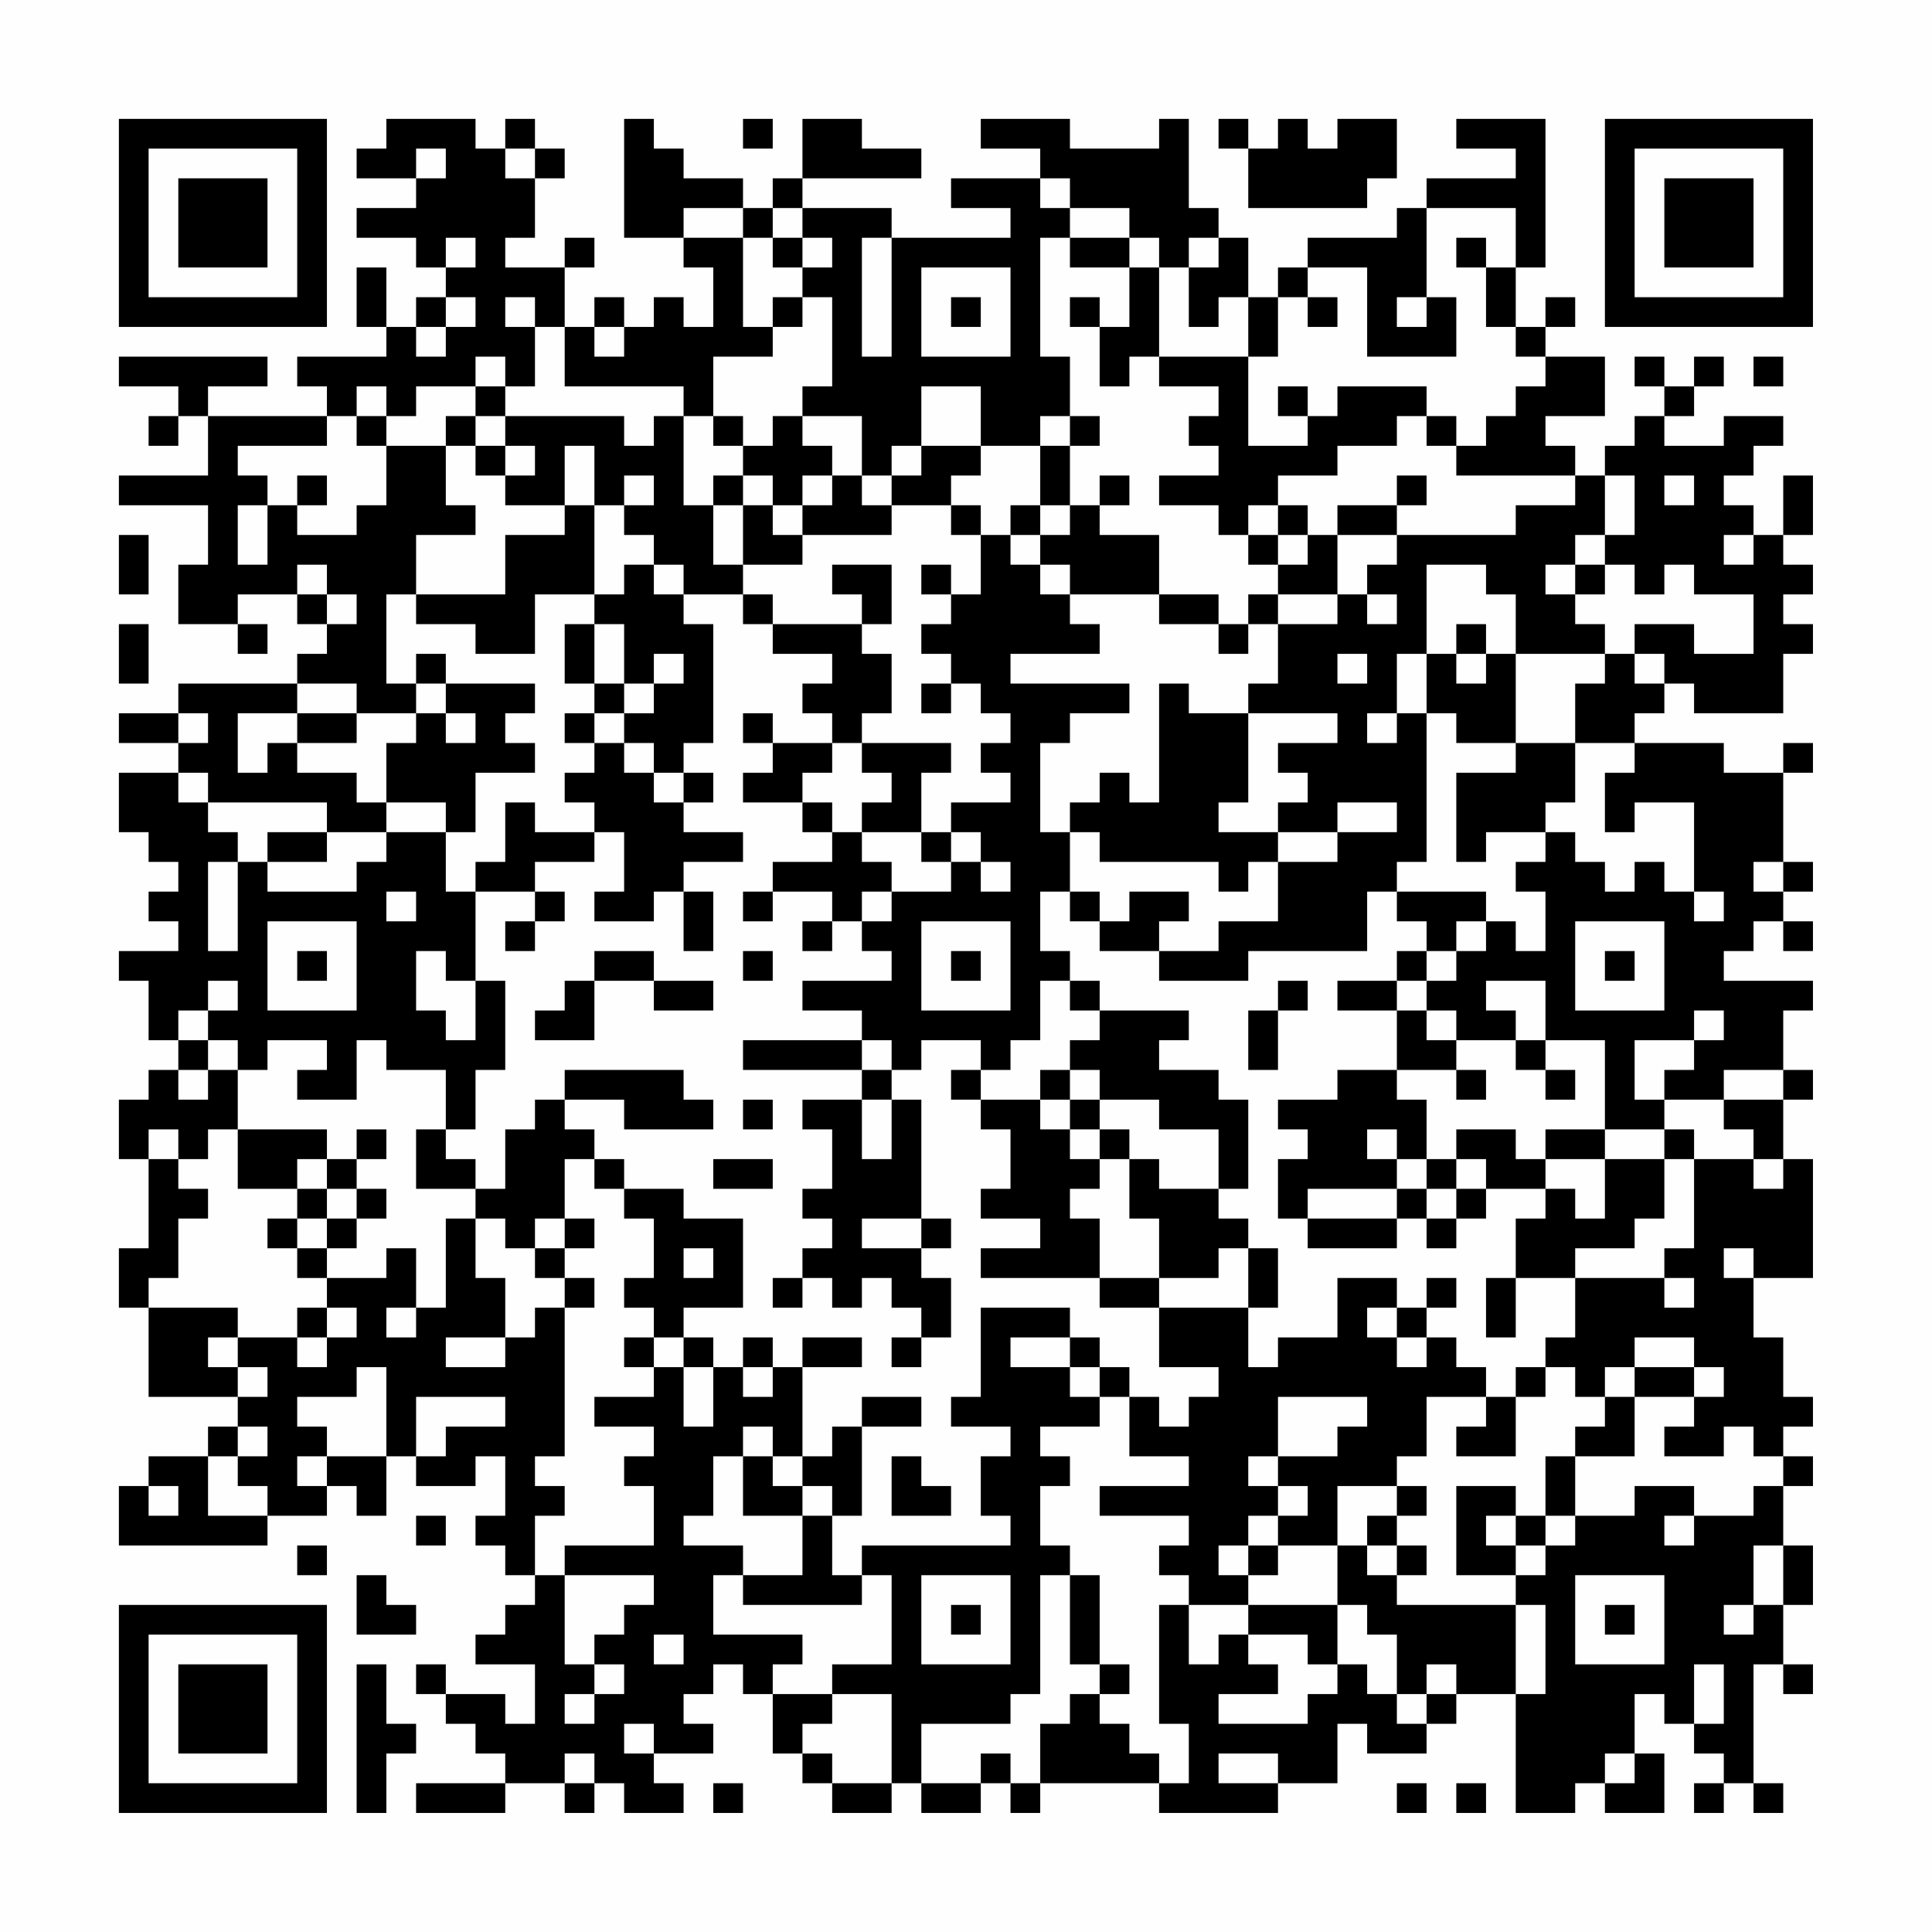 <?xml version="1.0" encoding="UTF-8"?>
<svg xmlns="http://www.w3.org/2000/svg" version="1.1" width="300" height="300" viewBox="0 0 300 300"><rect x="0" y="0" width="300" height="300" fill="#fefefe"/><g transform="scale(4.615)"><g transform="translate(4,4)"><path fill-rule="evenodd" d="M9 0L9 1L8 1L8 2L10 2L10 3L8 3L8 4L10 4L10 5L11 5L11 6L10 6L10 7L9 7L9 5L8 5L8 7L9 7L9 8L6 8L6 9L7 9L7 10L3 10L3 9L5 9L5 8L0 8L0 9L2 9L2 10L1 10L1 11L2 11L2 10L3 10L3 12L0 12L0 13L3 13L3 15L2 15L2 17L4 17L4 18L5 18L5 17L4 17L4 16L6 16L6 17L7 17L7 18L6 18L6 19L2 19L2 20L0 20L0 21L2 21L2 22L0 22L0 24L1 24L1 25L2 25L2 26L1 26L1 27L2 27L2 28L0 28L0 29L1 29L1 31L2 31L2 32L1 32L1 33L0 33L0 35L1 35L1 38L0 38L0 40L1 40L1 43L4 43L4 44L3 44L3 45L1 45L1 46L0 46L0 48L5 48L5 47L7 47L7 46L8 46L8 47L9 47L9 45L10 45L10 46L12 46L12 45L13 45L13 47L12 47L12 48L13 48L13 49L14 49L14 50L13 50L13 51L12 51L12 52L14 52L14 54L13 54L13 53L11 53L11 52L10 52L10 53L11 53L11 54L12 54L12 55L13 55L13 56L10 56L10 57L13 57L13 56L15 56L15 57L16 57L16 56L17 56L17 57L19 57L19 56L18 56L18 55L20 55L20 54L19 54L19 53L20 53L20 52L21 52L21 53L22 53L22 55L23 55L23 56L24 56L24 57L26 57L26 56L27 56L27 57L29 57L29 56L30 56L30 57L31 57L31 56L35 56L35 57L39 57L39 56L41 56L41 54L42 54L42 55L44 55L44 54L45 54L45 53L47 53L47 57L49 57L49 56L50 56L50 57L52 57L52 55L51 55L51 53L52 53L52 54L53 54L53 55L54 55L54 56L53 56L53 57L54 57L54 56L55 56L55 57L56 57L56 56L55 56L55 52L56 52L56 53L57 53L57 52L56 52L56 50L57 50L57 48L56 48L56 46L57 46L57 45L56 45L56 44L57 44L57 43L56 43L56 41L55 41L55 39L57 39L57 35L56 35L56 33L57 33L57 32L56 32L56 30L57 30L57 29L54 29L54 28L55 28L55 27L56 27L56 28L57 28L57 27L56 27L56 26L57 26L57 25L56 25L56 22L57 22L57 21L56 21L56 22L54 22L54 21L51 21L51 20L52 20L52 19L53 19L53 20L56 20L56 18L57 18L57 17L56 17L56 16L57 16L57 15L56 15L56 14L57 14L57 12L56 12L56 14L55 14L55 13L54 13L54 12L55 12L55 11L56 11L56 10L54 10L54 11L52 11L52 10L53 10L53 9L54 9L54 8L53 8L53 9L52 9L52 8L51 8L51 9L52 9L52 10L51 10L51 11L50 11L50 12L49 12L49 11L48 11L48 10L50 10L50 8L48 8L48 7L49 7L49 6L48 6L48 7L47 7L47 5L48 5L48 0L45 0L45 1L47 1L47 2L44 2L44 3L43 3L43 4L40 4L40 5L39 5L39 6L38 6L38 4L37 4L37 3L36 3L36 0L35 0L35 1L32 1L32 0L29 0L29 1L31 1L31 2L28 2L28 3L30 3L30 4L26 4L26 3L23 3L23 2L27 2L27 1L25 1L25 0L23 0L23 2L22 2L22 3L21 3L21 2L19 2L19 1L18 1L18 0L17 0L17 4L19 4L19 5L20 5L20 7L19 7L19 6L18 6L18 7L17 7L17 6L16 6L16 7L15 7L15 5L16 5L16 4L15 4L15 5L13 5L13 4L14 4L14 2L15 2L15 1L14 1L14 0L13 0L13 1L12 1L12 0ZM21 0L21 1L22 1L22 0ZM37 0L37 1L38 1L38 3L42 3L42 2L43 2L43 0L41 0L41 1L40 1L40 0L39 0L39 1L38 1L38 0ZM10 1L10 2L11 2L11 1ZM13 1L13 2L14 2L14 1ZM31 2L31 3L32 3L32 4L31 4L31 8L32 8L32 10L31 10L31 11L29 11L29 9L27 9L27 11L26 11L26 12L25 12L25 10L23 10L23 9L24 9L24 6L23 6L23 5L24 5L24 4L23 4L23 3L22 3L22 4L21 4L21 3L19 3L19 4L21 4L21 7L22 7L22 8L20 8L20 10L19 10L19 9L15 9L15 7L14 7L14 6L13 6L13 7L14 7L14 9L13 9L13 8L12 8L12 9L10 9L10 10L9 10L9 9L8 9L8 10L7 10L7 11L4 11L4 12L5 12L5 13L4 13L4 15L5 15L5 13L6 13L6 14L8 14L8 13L9 13L9 11L11 11L11 13L12 13L12 14L10 14L10 16L9 16L9 19L10 19L10 20L8 20L8 19L6 19L6 20L4 20L4 22L5 22L5 21L6 21L6 22L8 22L8 23L9 23L9 24L7 24L7 23L3 23L3 22L2 22L2 23L3 23L3 24L4 24L4 25L3 25L3 28L4 28L4 25L5 25L5 26L8 26L8 25L9 25L9 24L11 24L11 26L12 26L12 29L11 29L11 28L10 28L10 30L11 30L11 31L12 31L12 29L13 29L13 32L12 32L12 34L11 34L11 32L9 32L9 31L8 31L8 33L6 33L6 32L7 32L7 31L5 31L5 32L4 32L4 31L3 31L3 30L4 30L4 29L3 29L3 30L2 30L2 31L3 31L3 32L2 32L2 33L3 33L3 32L4 32L4 34L3 34L3 35L2 35L2 34L1 34L1 35L2 35L2 36L3 36L3 37L2 37L2 39L1 39L1 40L4 40L4 41L3 41L3 42L4 42L4 43L5 43L5 42L4 42L4 41L6 41L6 42L7 42L7 41L8 41L8 40L7 40L7 39L9 39L9 38L10 38L10 40L9 40L9 41L10 41L10 40L11 40L11 37L12 37L12 39L13 39L13 41L11 41L11 42L13 42L13 41L14 41L14 40L15 40L15 45L14 45L14 46L15 46L15 47L14 47L14 49L15 49L15 52L16 52L16 53L15 53L15 54L16 54L16 53L17 53L17 52L16 52L16 51L17 51L17 50L18 50L18 49L15 49L15 48L18 48L18 46L17 46L17 45L18 45L18 44L16 44L16 43L18 43L18 42L19 42L19 44L20 44L20 42L21 42L21 43L22 43L22 42L23 42L23 45L22 45L22 44L21 44L21 45L20 45L20 47L19 47L19 48L21 48L21 49L20 49L20 51L23 51L23 52L22 52L22 53L24 53L24 54L23 54L23 55L24 55L24 56L26 56L26 53L24 53L24 52L26 52L26 49L25 49L25 48L30 48L30 47L29 47L29 45L30 45L30 44L28 44L28 43L29 43L29 40L32 40L32 41L30 41L30 42L32 42L32 43L33 43L33 44L31 44L31 45L32 45L32 46L31 46L31 48L32 48L32 49L31 49L31 53L30 53L30 54L27 54L27 56L29 56L29 55L30 55L30 56L31 56L31 54L32 54L32 53L33 53L33 54L34 54L34 55L35 55L35 56L36 56L36 54L35 54L35 50L36 50L36 52L37 52L37 51L38 51L38 52L39 52L39 53L37 53L37 54L40 54L40 53L41 53L41 52L42 52L42 53L43 53L43 54L44 54L44 53L45 53L45 52L44 52L44 53L43 53L43 51L42 51L42 50L41 50L41 48L42 48L42 49L43 49L43 50L47 50L47 53L48 53L48 50L47 50L47 49L48 49L48 48L49 48L49 47L51 47L51 46L53 46L53 47L52 47L52 48L53 48L53 47L55 47L55 46L56 46L56 45L55 45L55 44L54 44L54 45L52 45L52 44L53 44L53 43L54 43L54 42L53 42L53 41L51 41L51 42L50 42L50 43L49 43L49 42L48 42L48 41L49 41L49 39L52 39L52 40L53 40L53 39L52 39L52 38L53 38L53 35L55 35L55 36L56 36L56 35L55 35L55 34L54 34L54 33L56 33L56 32L54 32L54 33L52 33L52 32L53 32L53 31L54 31L54 30L53 30L53 31L51 31L51 33L52 33L52 34L50 34L50 31L48 31L48 29L46 29L46 30L47 30L47 31L45 31L45 30L44 30L44 29L45 29L45 28L46 28L46 27L47 27L47 28L48 28L48 26L47 26L47 25L48 25L48 24L49 24L49 25L50 25L50 26L51 26L51 25L52 25L52 26L53 26L53 27L54 27L54 26L53 26L53 23L51 23L51 24L50 24L50 22L51 22L51 21L49 21L49 19L50 19L50 18L51 18L51 19L52 19L52 18L51 18L51 17L53 17L53 18L55 18L55 16L53 16L53 15L52 15L52 16L51 16L51 15L50 15L50 14L51 14L51 12L50 12L50 14L49 14L49 15L48 15L48 16L49 16L49 17L50 17L50 18L47 18L47 16L46 16L46 15L44 15L44 18L43 18L43 20L42 20L42 21L43 21L43 20L44 20L44 25L43 25L43 26L42 26L42 28L38 28L38 29L35 29L35 28L37 28L37 27L39 27L39 25L41 25L41 24L43 24L43 23L41 23L41 24L39 24L39 23L40 23L40 22L39 22L39 21L41 21L41 20L38 20L38 19L39 19L39 17L41 17L41 16L42 16L42 17L43 17L43 16L42 16L42 15L43 15L43 14L47 14L47 13L49 13L49 12L45 12L45 11L46 11L46 10L47 10L47 9L48 9L48 8L47 8L47 7L46 7L46 5L47 5L47 3L44 3L44 6L43 6L43 7L44 7L44 6L45 6L45 8L42 8L42 5L40 5L40 6L39 6L39 8L38 8L38 6L37 6L37 7L36 7L36 5L37 5L37 4L36 4L36 5L35 5L35 4L34 4L34 3L32 3L32 2ZM11 4L11 5L12 5L12 4ZM22 4L22 5L23 5L23 4ZM25 4L25 8L26 8L26 4ZM32 4L32 5L34 5L34 7L33 7L33 6L32 6L32 7L33 7L33 9L34 9L34 8L35 8L35 9L37 9L37 10L36 10L36 11L37 11L37 12L35 12L35 13L37 13L37 14L38 14L38 15L39 15L39 16L38 16L38 17L37 17L37 16L35 16L35 14L33 14L33 13L34 13L34 12L33 12L33 13L32 13L32 11L33 11L33 10L32 10L32 11L31 11L31 13L30 13L30 14L29 14L29 13L28 13L28 12L29 12L29 11L27 11L27 12L26 12L26 13L25 13L25 12L24 12L24 11L23 11L23 10L22 10L22 11L21 11L21 10L20 10L20 11L21 11L21 12L20 12L20 13L19 13L19 10L18 10L18 11L17 11L17 10L13 10L13 9L12 9L12 10L11 10L11 11L12 11L12 12L13 12L13 13L15 13L15 14L13 14L13 16L10 16L10 17L12 17L12 18L14 18L14 16L16 16L16 17L15 17L15 19L16 19L16 20L15 20L15 21L16 21L16 22L15 22L15 23L16 23L16 24L14 24L14 23L13 23L13 25L12 25L12 26L14 26L14 27L13 27L13 28L14 28L14 27L15 27L15 26L14 26L14 25L16 25L16 24L17 24L17 26L16 26L16 27L18 27L18 26L19 26L19 28L20 28L20 26L19 26L19 25L21 25L21 24L19 24L19 23L20 23L20 22L19 22L19 21L20 21L20 17L19 17L19 16L21 16L21 17L22 17L22 18L24 18L24 19L23 19L23 20L24 20L24 21L22 21L22 20L21 20L21 21L22 21L22 22L21 22L21 23L23 23L23 24L24 24L24 25L22 25L22 26L21 26L21 27L22 27L22 26L24 26L24 27L23 27L23 28L24 28L24 27L25 27L25 28L26 28L26 29L23 29L23 30L25 30L25 31L21 31L21 32L25 32L25 33L23 33L23 34L24 34L24 36L23 36L23 37L24 37L24 38L23 38L23 39L22 39L22 40L23 40L23 39L24 39L24 40L25 40L25 39L26 39L26 40L27 40L27 41L26 41L26 42L27 42L27 41L28 41L28 39L27 39L27 38L28 38L28 37L27 37L27 33L26 33L26 32L27 32L27 31L29 31L29 32L28 32L28 33L29 33L29 34L30 34L30 36L29 36L29 37L31 37L31 38L29 38L29 39L33 39L33 40L35 40L35 42L37 42L37 43L36 43L36 44L35 44L35 43L34 43L34 42L33 42L33 41L32 41L32 42L33 42L33 43L34 43L34 45L36 45L36 46L33 46L33 47L36 47L36 48L35 48L35 49L36 49L36 50L38 50L38 51L40 51L40 52L41 52L41 50L38 50L38 49L39 49L39 48L41 48L41 46L43 46L43 47L42 47L42 48L43 48L43 49L44 49L44 48L43 48L43 47L44 47L44 46L43 46L43 45L44 45L44 43L46 43L46 44L45 44L45 45L47 45L47 43L48 43L48 42L47 42L47 43L46 43L46 42L45 42L45 41L44 41L44 40L45 40L45 39L44 39L44 40L43 40L43 39L41 39L41 41L39 41L39 42L38 42L38 40L39 40L39 38L38 38L38 37L37 37L37 36L38 36L38 33L37 33L37 32L35 32L35 31L36 31L36 30L33 30L33 29L32 29L32 28L31 28L31 26L32 26L32 27L33 27L33 28L35 28L35 27L36 27L36 26L34 26L34 27L33 27L33 26L32 26L32 24L33 24L33 25L37 25L37 26L38 26L38 25L39 25L39 24L37 24L37 23L38 23L38 20L36 20L36 19L35 19L35 23L34 23L34 22L33 22L33 23L32 23L32 24L31 24L31 21L32 21L32 20L34 20L34 19L30 19L30 18L33 18L33 17L32 17L32 16L35 16L35 17L37 17L37 18L38 18L38 17L39 17L39 16L41 16L41 14L43 14L43 13L44 13L44 12L43 12L43 13L41 13L41 14L40 14L40 13L39 13L39 12L41 12L41 11L43 11L43 10L44 10L44 11L45 11L45 10L44 10L44 9L41 9L41 10L40 10L40 9L39 9L39 10L40 10L40 11L38 11L38 8L35 8L35 5L34 5L34 4ZM45 4L45 5L46 5L46 4ZM27 5L27 8L30 8L30 5ZM11 6L11 7L10 7L10 8L11 8L11 7L12 7L12 6ZM22 6L22 7L23 7L23 6ZM28 6L28 7L29 7L29 6ZM40 6L40 7L41 7L41 6ZM16 7L16 8L17 8L17 7ZM55 8L55 9L56 9L56 8ZM8 10L8 11L9 11L9 10ZM12 10L12 11L13 11L13 12L14 12L14 11L13 11L13 10ZM15 11L15 13L16 13L16 16L17 16L17 15L18 15L18 16L19 16L19 15L18 15L18 14L17 14L17 13L18 13L18 12L17 12L17 13L16 13L16 11ZM6 12L6 13L7 13L7 12ZM21 12L21 13L20 13L20 15L21 15L21 16L22 16L22 17L25 17L25 18L26 18L26 20L25 20L25 21L24 21L24 22L23 22L23 23L24 23L24 24L25 24L25 25L26 25L26 26L25 26L25 27L26 27L26 26L28 26L28 25L29 25L29 26L30 26L30 25L29 25L29 24L28 24L28 23L30 23L30 22L29 22L29 21L30 21L30 20L29 20L29 19L28 19L28 18L27 18L27 17L28 17L28 16L29 16L29 14L28 14L28 13L26 13L26 14L23 14L23 13L24 13L24 12L23 12L23 13L22 13L22 12ZM52 12L52 13L53 13L53 12ZM21 13L21 15L23 15L23 14L22 14L22 13ZM31 13L31 14L30 14L30 15L31 15L31 16L32 16L32 15L31 15L31 14L32 14L32 13ZM38 13L38 14L39 14L39 15L40 15L40 14L39 14L39 13ZM0 14L0 16L1 16L1 14ZM54 14L54 15L55 15L55 14ZM6 15L6 16L7 16L7 17L8 17L8 16L7 16L7 15ZM24 15L24 16L25 16L25 17L26 17L26 15ZM27 15L27 16L28 16L28 15ZM49 15L49 16L50 16L50 15ZM0 17L0 19L1 19L1 17ZM16 17L16 19L17 19L17 20L16 20L16 21L17 21L17 22L18 22L18 23L19 23L19 22L18 22L18 21L17 21L17 20L18 20L18 19L19 19L19 18L18 18L18 19L17 19L17 17ZM45 17L45 18L44 18L44 20L45 20L45 21L47 21L47 22L45 22L45 25L46 25L46 24L48 24L48 23L49 23L49 21L47 21L47 18L46 18L46 17ZM10 18L10 19L11 19L11 20L10 20L10 21L9 21L9 23L11 23L11 24L12 24L12 22L14 22L14 21L13 21L13 20L14 20L14 19L11 19L11 18ZM41 18L41 19L42 19L42 18ZM45 18L45 19L46 19L46 18ZM27 19L27 20L28 20L28 19ZM2 20L2 21L3 21L3 20ZM6 20L6 21L8 21L8 20ZM11 20L11 21L12 21L12 20ZM25 21L25 22L26 22L26 23L25 23L25 24L27 24L27 25L28 25L28 24L27 24L27 22L28 22L28 21ZM5 24L5 25L7 25L7 24ZM55 25L55 26L56 26L56 25ZM9 26L9 27L10 27L10 26ZM43 26L43 27L44 27L44 28L43 28L43 29L41 29L41 30L43 30L43 32L41 32L41 33L39 33L39 34L40 34L40 35L39 35L39 37L40 37L40 38L43 38L43 37L44 37L44 38L45 38L45 37L46 37L46 36L48 36L48 37L47 37L47 39L46 39L46 41L47 41L47 39L49 39L49 38L51 38L51 37L52 37L52 35L53 35L53 34L52 34L52 35L50 35L50 34L48 34L48 35L47 35L47 34L45 34L45 35L44 35L44 33L43 33L43 32L45 32L45 33L46 33L46 32L45 32L45 31L44 31L44 30L43 30L43 29L44 29L44 28L45 28L45 27L46 27L46 26ZM5 27L5 30L8 30L8 27ZM27 27L27 30L30 30L30 27ZM49 27L49 30L52 30L52 27ZM6 28L6 29L7 29L7 28ZM16 28L16 29L15 29L15 30L14 30L14 31L16 31L16 29L18 29L18 30L20 30L20 29L18 29L18 28ZM21 28L21 29L22 29L22 28ZM28 28L28 29L29 29L29 28ZM50 28L50 29L51 29L51 28ZM31 29L31 31L30 31L30 32L29 32L29 33L31 33L31 34L32 34L32 35L33 35L33 36L32 36L32 37L33 37L33 39L35 39L35 40L38 40L38 38L37 38L37 39L35 39L35 37L34 37L34 35L35 35L35 36L37 36L37 34L35 34L35 33L33 33L33 32L32 32L32 31L33 31L33 30L32 30L32 29ZM39 29L39 30L38 30L38 32L39 32L39 30L40 30L40 29ZM25 31L25 32L26 32L26 31ZM47 31L47 32L48 32L48 33L49 33L49 32L48 32L48 31ZM15 32L15 33L14 33L14 34L13 34L13 36L12 36L12 35L11 35L11 34L10 34L10 36L12 36L12 37L13 37L13 38L14 38L14 39L15 39L15 40L16 40L16 39L15 39L15 38L16 38L16 37L15 37L15 35L16 35L16 36L17 36L17 37L18 37L18 39L17 39L17 40L18 40L18 41L17 41L17 42L18 42L18 41L19 41L19 42L20 42L20 41L19 41L19 40L21 40L21 37L19 37L19 36L17 36L17 35L16 35L16 34L15 34L15 33L17 33L17 34L20 34L20 33L19 33L19 32ZM31 32L31 33L32 33L32 34L33 34L33 35L34 35L34 34L33 34L33 33L32 33L32 32ZM21 33L21 34L22 34L22 33ZM25 33L25 35L26 35L26 33ZM4 34L4 36L6 36L6 37L5 37L5 38L6 38L6 39L7 39L7 38L8 38L8 37L9 37L9 36L8 36L8 35L9 35L9 34L8 34L8 35L7 35L7 34ZM42 34L42 35L43 35L43 36L40 36L40 37L43 37L43 36L44 36L44 37L45 37L45 36L46 36L46 35L45 35L45 36L44 36L44 35L43 35L43 34ZM6 35L6 36L7 36L7 37L6 37L6 38L7 38L7 37L8 37L8 36L7 36L7 35ZM20 35L20 36L22 36L22 35ZM48 35L48 36L49 36L49 37L50 37L50 35ZM14 37L14 38L15 38L15 37ZM25 37L25 38L27 38L27 37ZM19 38L19 39L20 39L20 38ZM54 38L54 39L55 39L55 38ZM6 40L6 41L7 41L7 40ZM42 40L42 41L43 41L43 42L44 42L44 41L43 41L43 40ZM21 41L21 42L22 42L22 41ZM23 41L23 42L25 42L25 41ZM8 42L8 43L6 43L6 44L7 44L7 45L6 45L6 46L7 46L7 45L9 45L9 42ZM51 42L51 43L50 43L50 44L49 44L49 45L48 45L48 47L47 47L47 46L45 46L45 49L47 49L47 48L48 48L48 47L49 47L49 45L51 45L51 43L53 43L53 42ZM10 43L10 45L11 45L11 44L13 44L13 43ZM25 43L25 44L24 44L24 45L23 45L23 46L22 46L22 45L21 45L21 47L23 47L23 49L21 49L21 50L25 50L25 49L24 49L24 47L25 47L25 44L27 44L27 43ZM39 43L39 45L38 45L38 46L39 46L39 47L38 47L38 48L37 48L37 49L38 49L38 48L39 48L39 47L40 47L40 46L39 46L39 45L41 45L41 44L42 44L42 43ZM4 44L4 45L3 45L3 47L5 47L5 46L4 46L4 45L5 45L5 44ZM26 45L26 47L28 47L28 46L27 46L27 45ZM1 46L1 47L2 47L2 46ZM23 46L23 47L24 47L24 46ZM10 47L10 48L11 48L11 47ZM46 47L46 48L47 48L47 47ZM6 48L6 49L7 49L7 48ZM55 48L55 50L54 50L54 51L55 51L55 50L56 50L56 48ZM8 49L8 51L10 51L10 50L9 50L9 49ZM27 49L27 52L30 52L30 49ZM32 49L32 52L33 52L33 53L34 53L34 52L33 52L33 49ZM49 49L49 52L52 52L52 49ZM28 50L28 51L29 51L29 50ZM50 50L50 51L51 51L51 50ZM18 51L18 52L19 52L19 51ZM8 52L8 57L9 57L9 55L10 55L10 54L9 54L9 52ZM53 52L53 54L54 54L54 52ZM17 54L17 55L18 55L18 54ZM15 55L15 56L16 56L16 55ZM37 55L37 56L39 56L39 55ZM50 55L50 56L51 56L51 55ZM20 56L20 57L21 57L21 56ZM43 56L43 57L44 57L44 56ZM45 56L45 57L46 57L46 56ZM0 0L0 7L7 7L7 0ZM1 1L1 6L6 6L6 1ZM2 2L2 5L5 5L5 2ZM50 0L50 7L57 7L57 0ZM51 1L51 6L56 6L56 1ZM52 2L52 5L55 5L55 2ZM0 50L0 57L7 57L7 50ZM1 51L1 56L6 56L6 51ZM2 52L2 55L5 55L5 52Z" fill="#000000"/></g></g></svg>
